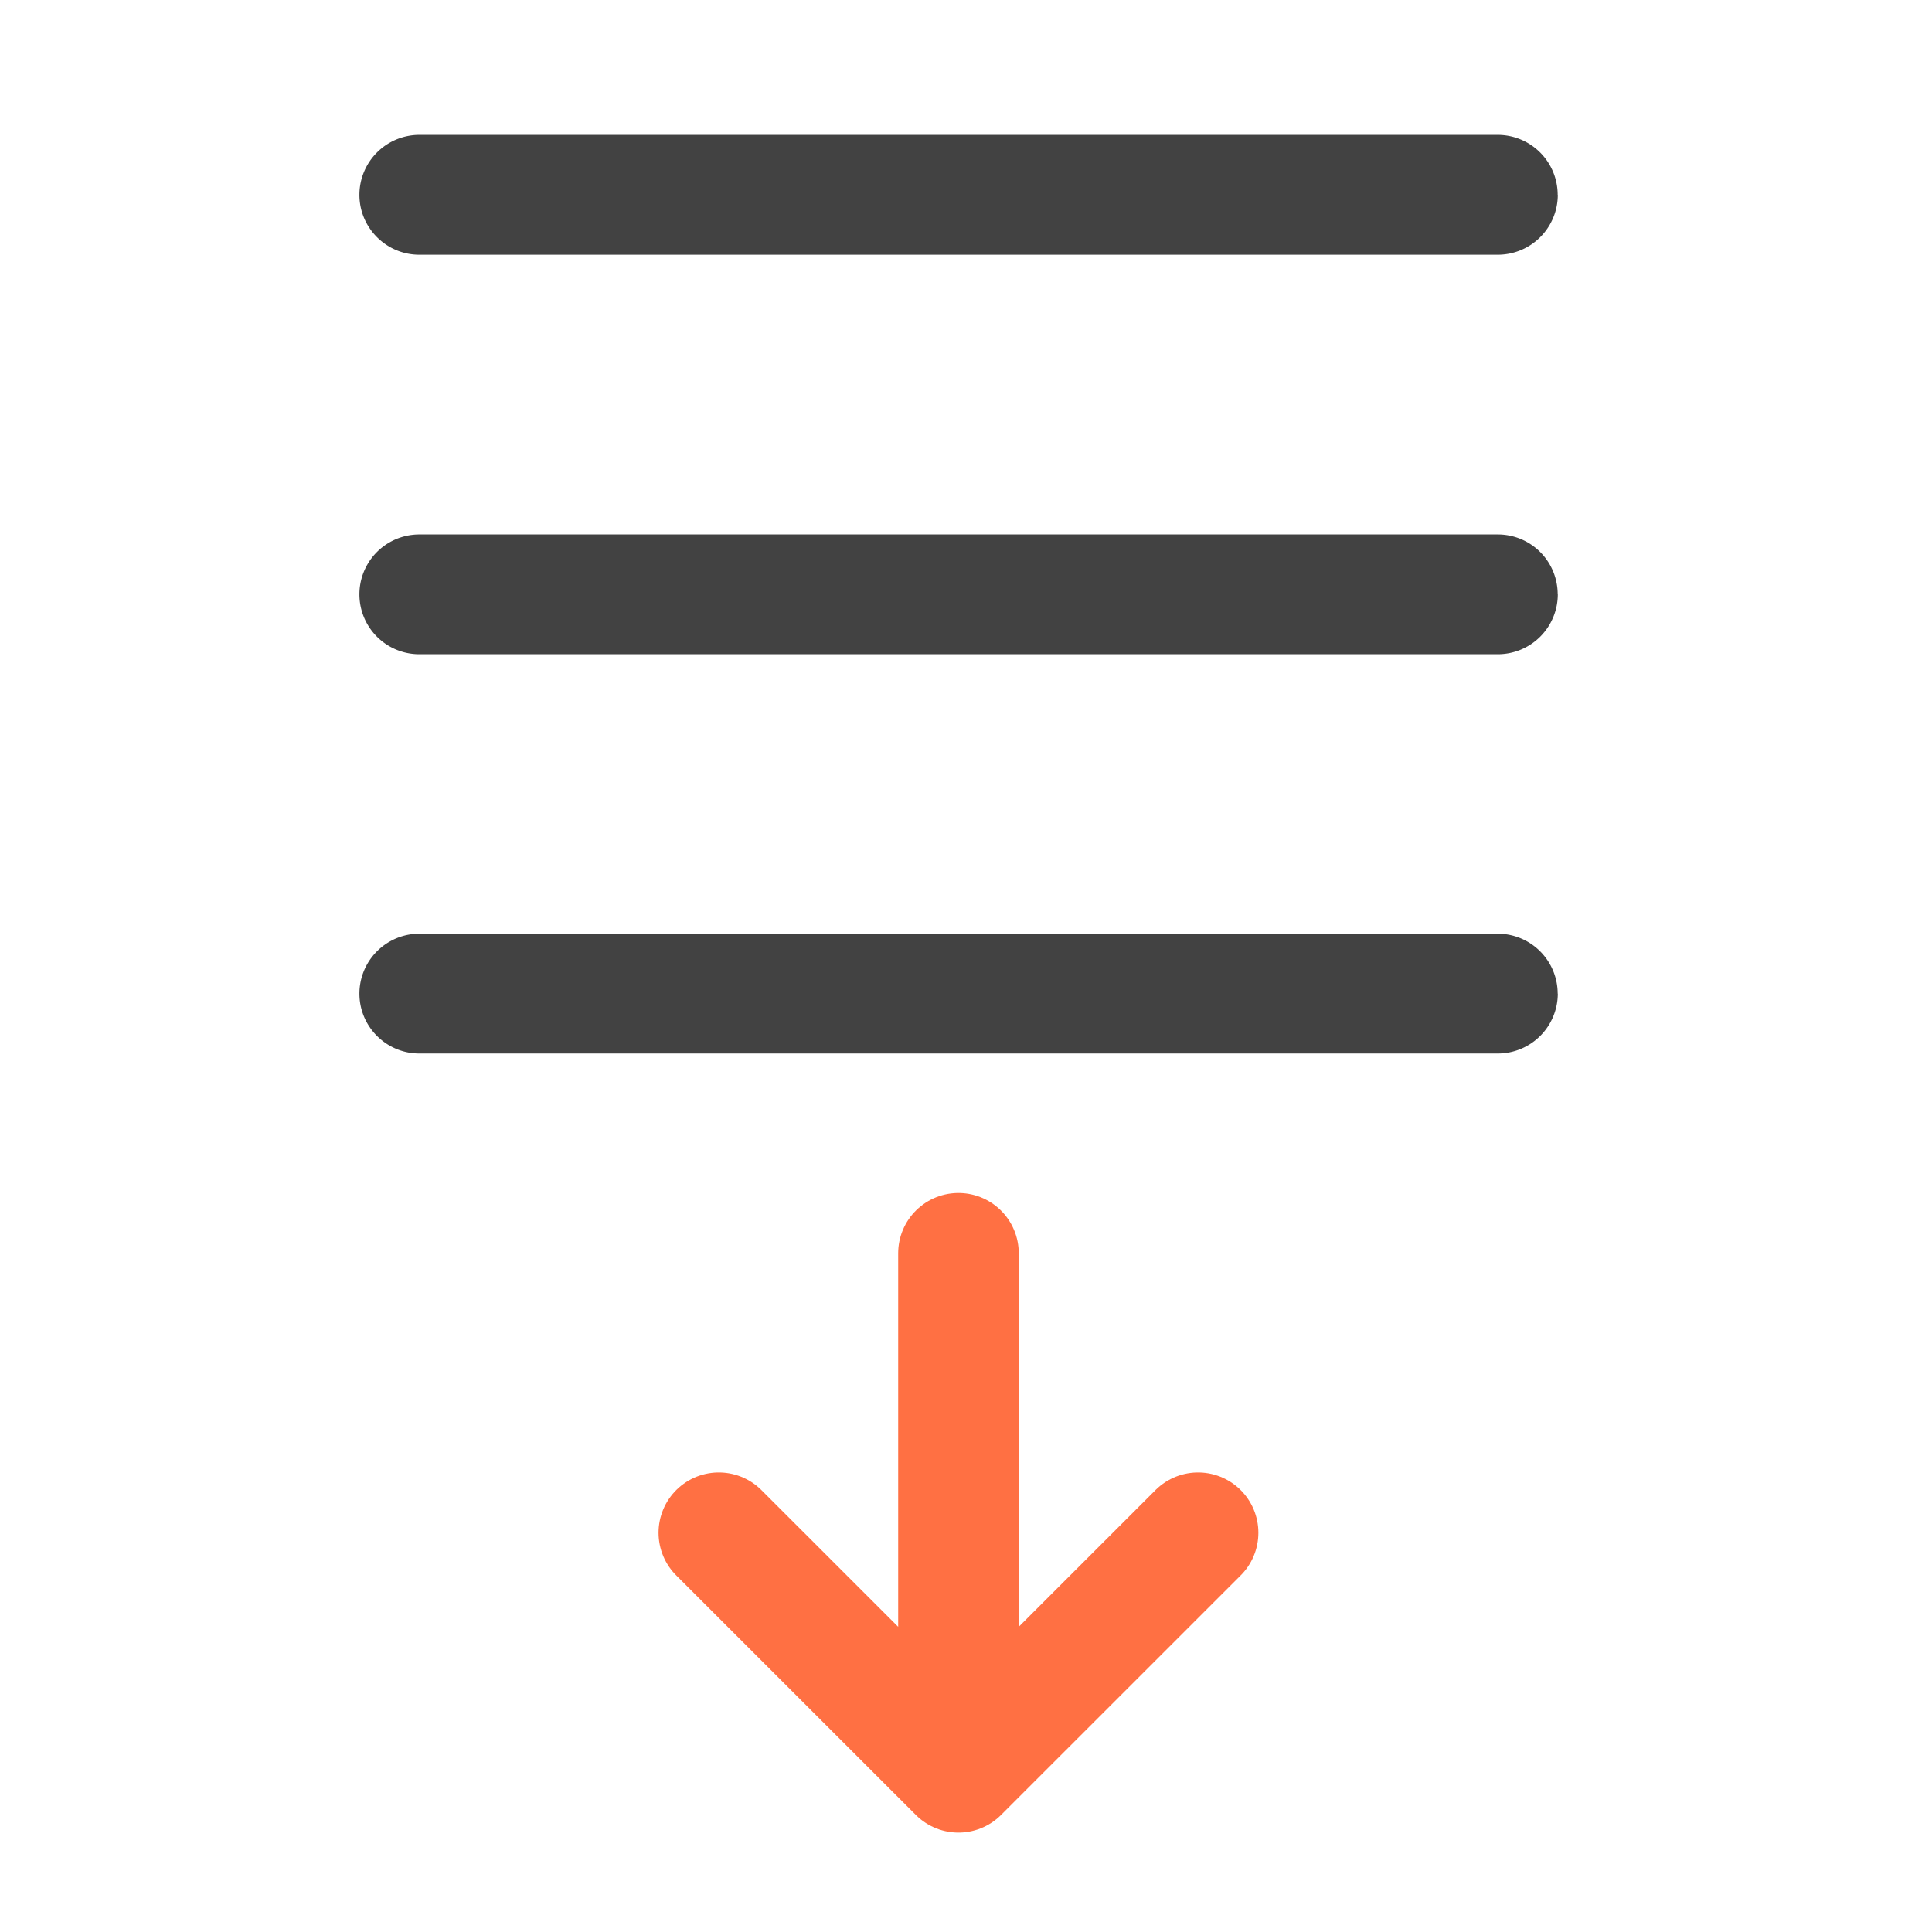 <svg xmlns="http://www.w3.org/2000/svg" width="32pt" height="32pt" viewBox="0 0 32 32"><path d="M11.906 25.387l3.969 3.968 3.969-3.968M15.875 28.695v-7.937" fill="none" stroke-width="1.997" stroke-linecap="round" stroke-linejoin="round" stroke="#ff7043"/><path d="M25.8 16.457a.994.994 0 0 0-.991-.992H6.945a.994.994 0 0 0-.992.992c0 .547.445.992.992.992H24.81a.994.994 0 0 0 .992-.992zm0 0M25.8 9.844a.991.991 0 0 0-.991-.992H6.945a.991.991 0 1 0 0 1.984H24.81a.994.994 0 0 0 .992-.992zm0 0M25.8 3.227a.994.994 0 0 0-.991-.993H6.945a.994.994 0 0 0-.992.993c0 .546.445.992.992.992H24.81a.994.994 0 0 0 .992-.992zm0 0" fill="#424242"/></svg>